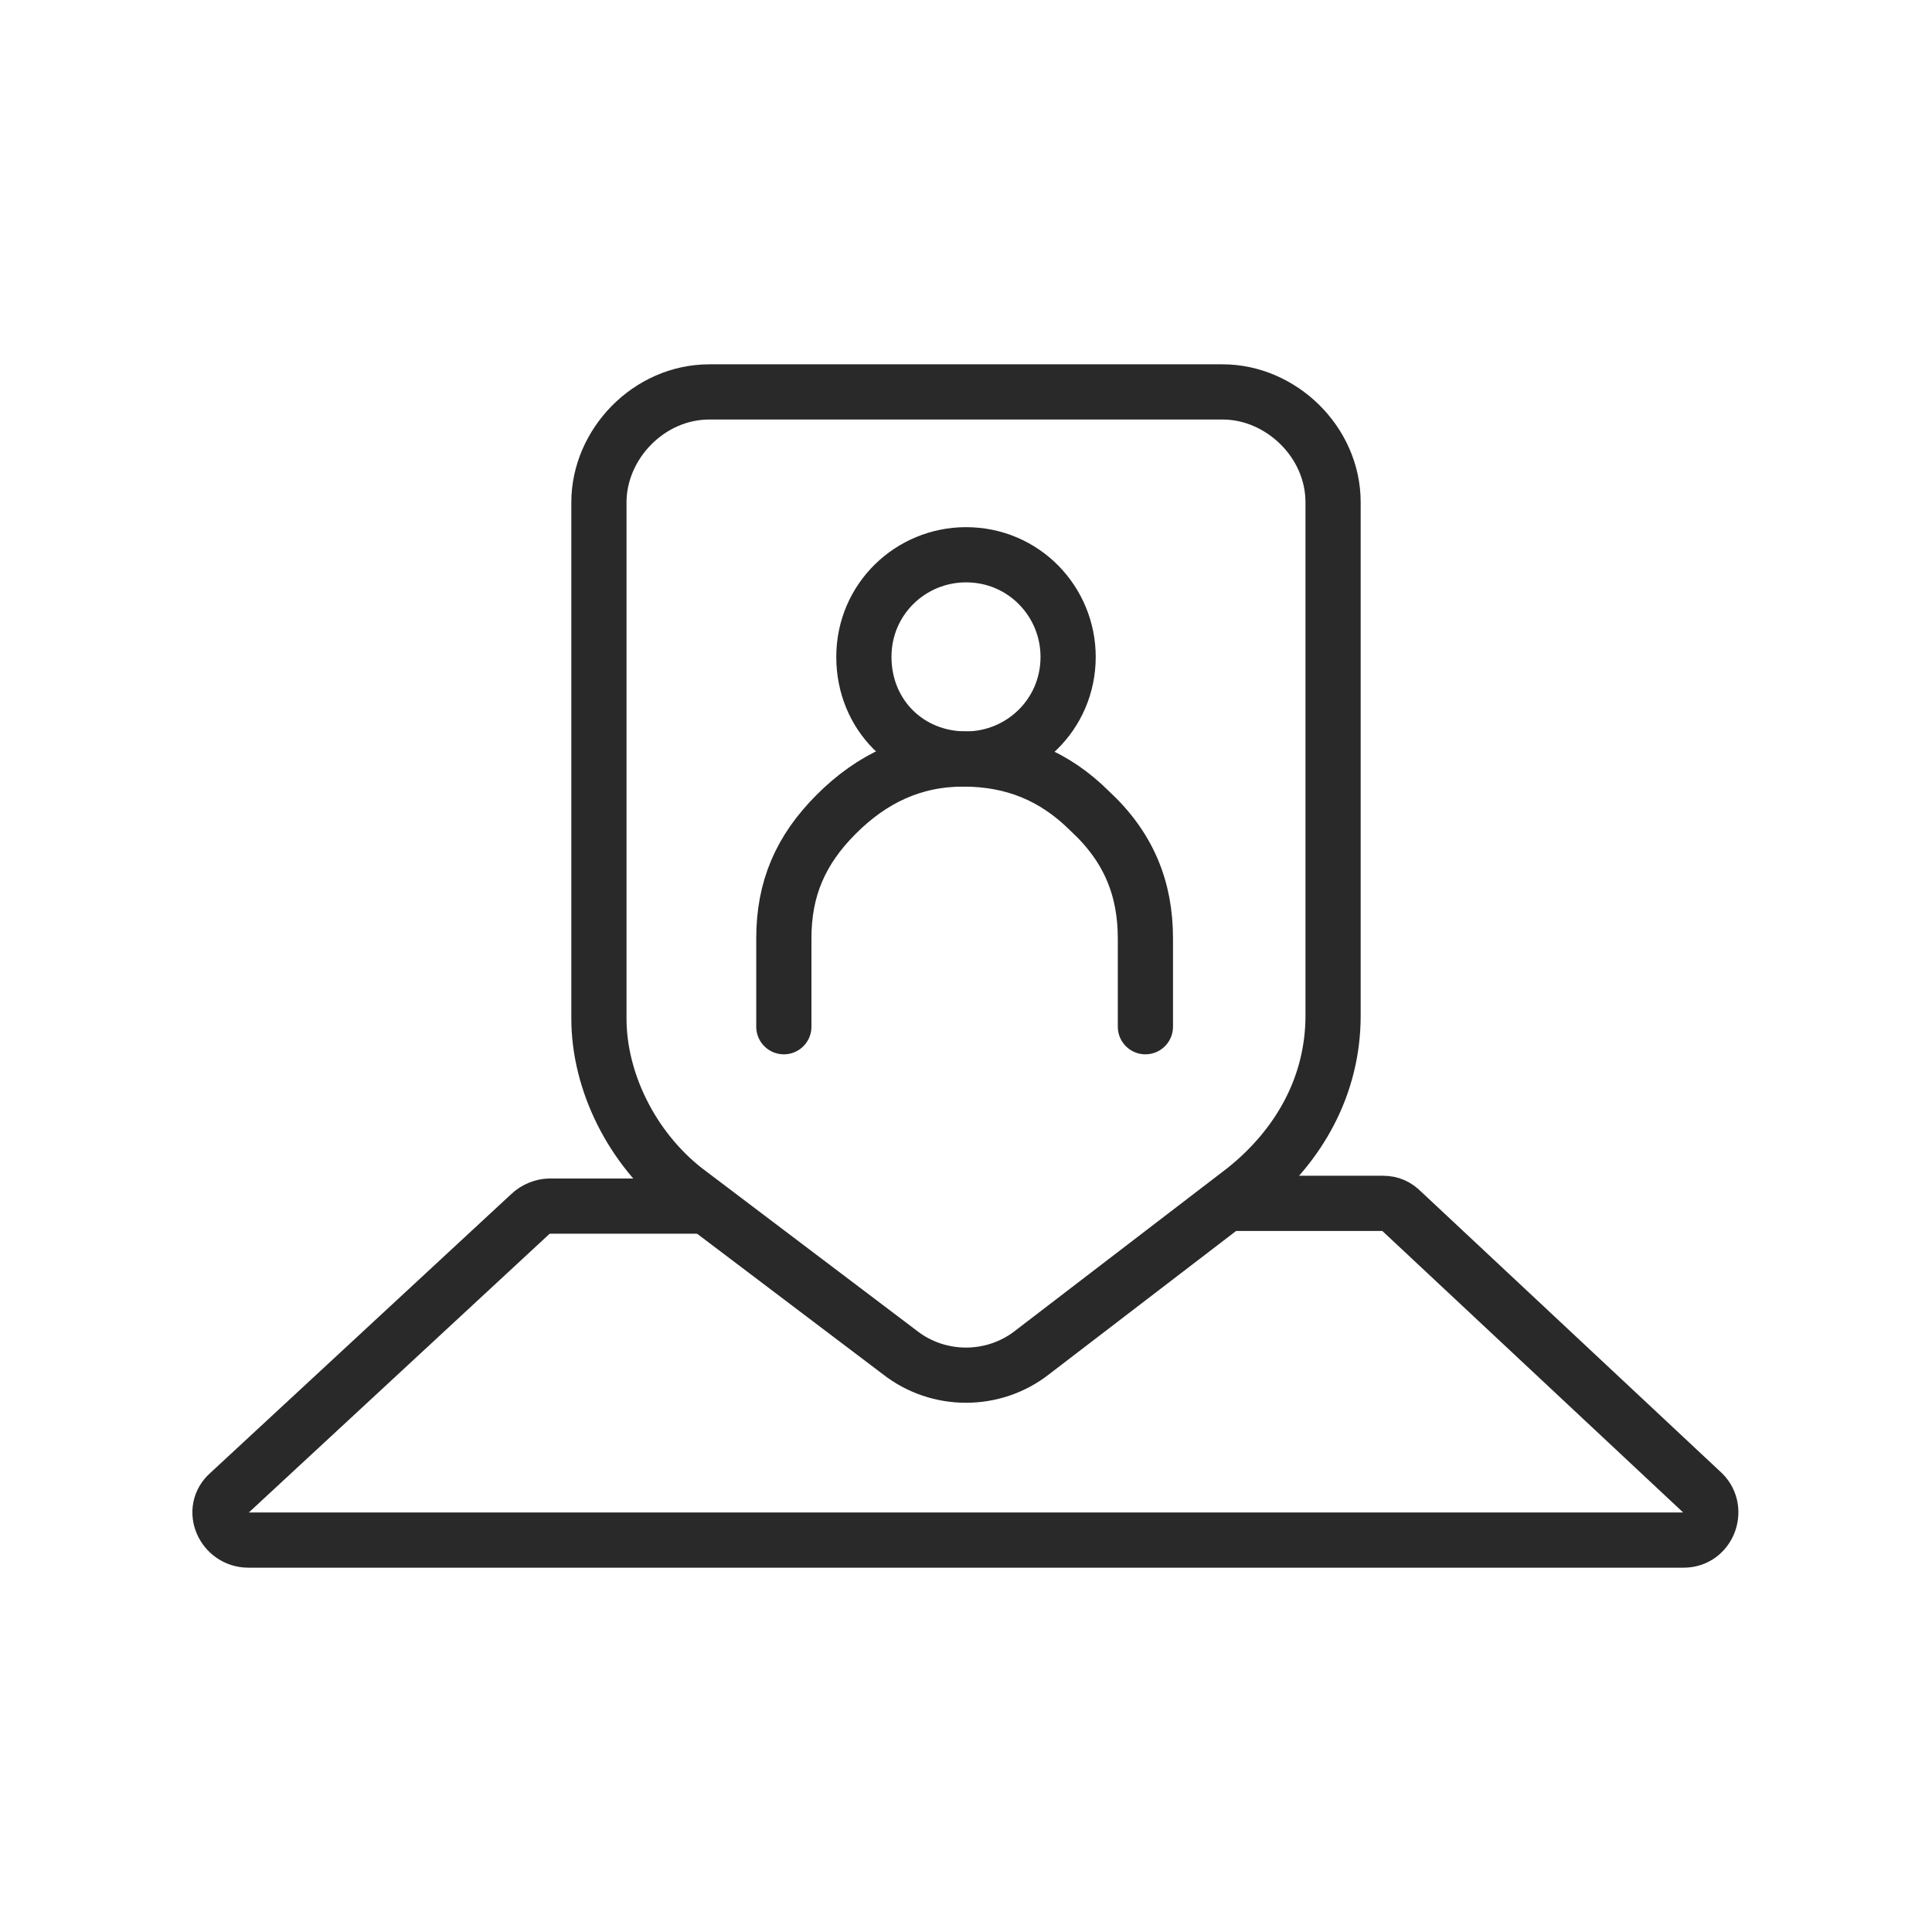 <?xml version="1.0" encoding="utf-8"?>
<!-- Generator: Adobe Illustrator 25.2.1, SVG Export Plug-In . SVG Version: 6.00 Build 0)  -->
<svg version="1.1" id="Layer_1" xmlns="http://www.w3.org/2000/svg" xmlns:xlink="http://www.w3.org/1999/xlink" x="0px" y="0px"
	 viewBox="0 0 70 70" style="enable-background:new 0 0 70 70;" xml:space="preserve">
<style type="text/css">
	.st0{fill:none;stroke:#292929;stroke-width:2;stroke-miterlimit:10;}
	.st1{fill:none;stroke:#292929;stroke-width:2;stroke-linecap:round;stroke-linejoin:round;stroke-miterlimit:10;}
</style>
<g>
	<path class="st0" d="M25.6,43.7h-5.7c-0.2,0-0.5,0.1-0.7,0.3L8.3,54.1c-0.7,0.6-0.2,1.7,0.7,1.7h52c0.9,0,1.3-1.1,0.7-1.7
		L50.8,43.9c-0.2-0.2-0.4-0.3-0.7-0.3h-5.8"/>
	<g>
		<g>
			<path class="st1" d="M45.1,43.1L37.4,49c-1.4,1.1-3.4,1.1-4.8,0l-7.8-5.9c-1.9-1.5-3.1-3.9-3.1-6.2V18.2c0-2.1,1.8-4,4-4h18.6
				c2.1,0,4,1.8,4,4v18.6C48.3,39.3,47.1,41.5,45.1,43.1z"/>
		</g>
		<path class="st1" d="M41.5,37.2c0-0.1,0-0.2,0-0.4V34c0-1.8-0.6-3.3-2-4.6c-1.3-1.3-2.8-1.9-4.6-1.9s-3.3,0.7-4.6,2
			c-1.3,1.3-1.9,2.7-1.9,4.5v2.8c0,0.1,0,0.2,0,0.4"/>
		<path class="st1" d="M38.7,23.8c0-2-1.6-3.7-3.7-3.7c-2,0-3.7,1.6-3.7,3.7s1.6,3.7,3.7,3.7C37,27.5,38.7,25.9,38.7,23.8z"/>
	</g>
</g>
</svg>
